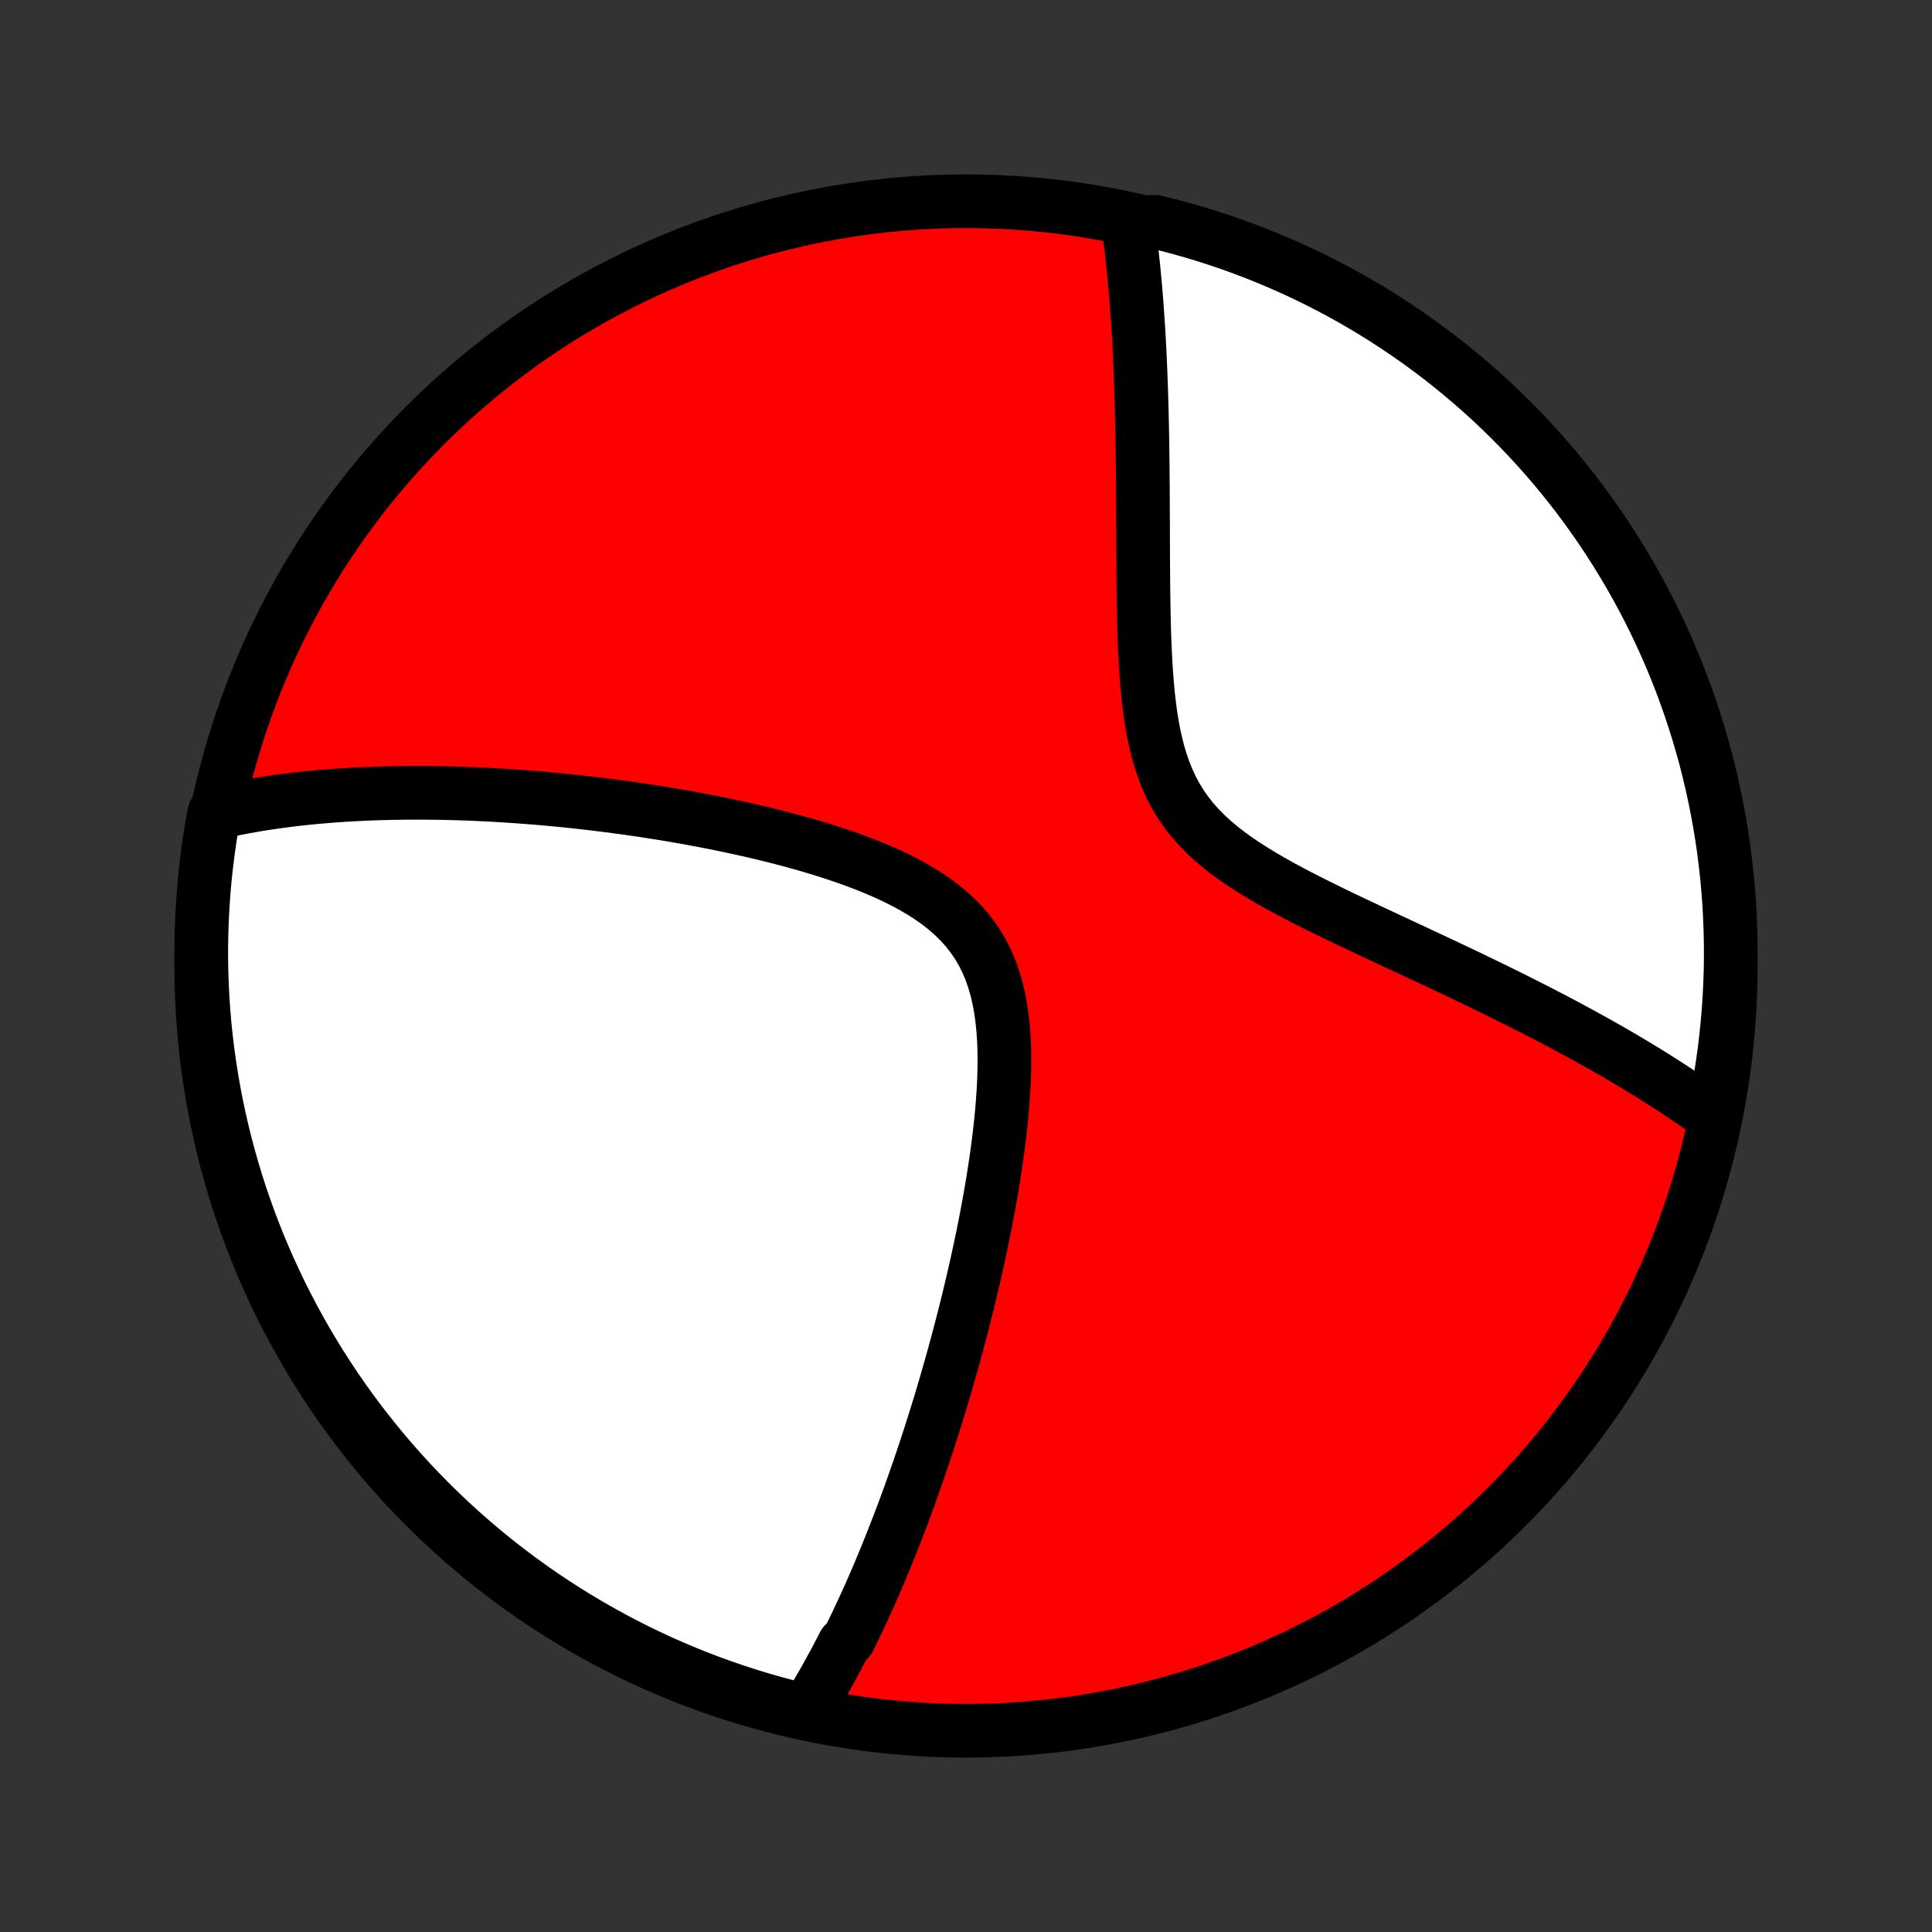 <?xml version="1.0" encoding="utf-8" standalone="no"?>
<!DOCTYPE svg PUBLIC "-//W3C//DTD SVG 1.1//EN"
  "http://www.w3.org/Graphics/SVG/1.1/DTD/svg11.dtd">
<!-- Created with matplotlib (http://matplotlib.org/) -->
<svg height="72pt" version="1.1" viewBox="0 0 72 72" width="72pt" xmlns="http://www.w3.org/2000/svg" xmlns:xlink="http://www.w3.org/1999/xlink">
 <rect x="0" y="0" width="72" height="72" fill="#333333" stroke="none"/>
 <defs>
  <style type="text/css">
*{stroke-linecap:butt;stroke-linejoin:round;}
  </style>
 </defs>
 <g id="figure_1">
  <g id="patch_1">
   <path d="
M0 72
L72 72
L72 0
L0 0
z
" style="fill:none;"/>
  </g>
  <g id="axes_1">
   <g id="PatchCollection_1">
    <defs>
     <path d="
M36 -7.5
C43.558 -7.5 50.808 -10.503 56.153 -15.848
C61.497 -21.192 64.5 -28.442 64.5 -36
C64.5 -43.558 61.497 -50.808 56.153 -56.153
C50.808 -61.497 43.558 -64.5 36 -64.5
C28.442 -64.5 21.192 -61.497 15.848 -56.153
C10.503 -50.808 7.5 -43.558 7.5 -36
C7.5 -28.442 10.503 -21.192 15.848 -15.848
C21.192 -10.503 28.442 -7.5 36 -7.5
z
" id="C0_0_a811fe30f3"/>
     <path d="
M30.003 -8.17
L30.108 -8.334
L30.21 -8.499
L30.312 -8.665
L30.413 -8.832
L30.512 -9
L30.61 -9.169
L30.708 -9.338
L30.804 -9.509
L30.899 -9.68
L30.994 -9.853
L31.088 -10.026
L31.181 -10.2
L31.273 -10.376
L31.365 -10.552
L31.456 -10.73
L31.635 -10.909
L31.724 -11.089
L31.813 -11.27
L31.901 -11.452
L31.988 -11.636
L32.075 -11.821
L32.162 -12.007
L32.248 -12.195
L32.334 -12.384
L32.419 -12.575
L32.504 -12.767
L32.589 -12.961
L32.673 -13.157
L32.758 -13.354
L32.841 -13.553
L32.925 -13.754
L33.009 -13.957
L33.092 -14.162
L33.175 -14.368
L33.258 -14.577
L33.341 -14.788
L33.424 -15.001
L33.506 -15.216
L33.589 -15.433
L33.672 -15.653
L33.754 -15.875
L33.836 -16.1
L33.919 -16.327
L34.001 -16.557
L34.083 -16.79
L34.165 -17.025
L34.248 -17.263
L34.33 -17.504
L34.412 -17.748
L34.494 -17.996
L34.577 -18.246
L34.659 -18.499
L34.741 -18.756
L34.823 -19.016
L34.905 -19.28
L34.987 -19.547
L35.07 -19.817
L35.152 -20.092
L35.234 -20.369
L35.315 -20.651
L35.397 -20.937
L35.479 -21.226
L35.56 -21.52
L35.641 -21.817
L35.722 -22.119
L35.803 -22.424
L35.883 -22.734
L35.963 -23.048
L36.042 -23.366
L36.121 -23.688
L36.199 -24.015
L36.277 -24.346
L36.354 -24.681
L36.429 -25.02
L36.504 -25.364
L36.578 -25.712
L36.65 -26.064
L36.721 -26.419
L36.79 -26.779
L36.857 -27.143
L36.923 -27.511
L36.986 -27.882
L37.046 -28.256
L37.104 -28.634
L37.158 -29.014
L37.209 -29.398
L37.256 -29.783
L37.299 -30.171
L37.337 -30.56
L37.369 -30.951
L37.396 -31.342
L37.415 -31.734
L37.427 -32.125
L37.431 -32.515
L37.426 -32.903
L37.41 -33.289
L37.383 -33.671
L37.343 -34.049
L37.29 -34.422
L37.222 -34.788
L37.138 -35.146
L37.036 -35.496
L36.917 -35.836
L36.778 -36.166
L36.619 -36.484
L36.44 -36.789
L36.241 -37.082
L36.023 -37.361
L35.785 -37.627
L35.529 -37.88
L35.256 -38.119
L34.968 -38.346
L34.665 -38.56
L34.349 -38.763
L34.022 -38.955
L33.685 -39.137
L33.34 -39.309
L32.987 -39.472
L32.629 -39.627
L32.265 -39.774
L31.898 -39.914
L31.527 -40.047
L31.155 -40.174
L30.781 -40.295
L30.406 -40.411
L30.031 -40.521
L29.656 -40.626
L29.282 -40.727
L28.91 -40.823
L28.539 -40.915
L28.17 -41.003
L27.803 -41.087
L27.439 -41.167
L27.077 -41.244
L26.719 -41.318
L26.363 -41.388
L26.011 -41.455
L25.662 -41.519
L25.317 -41.581
L24.975 -41.639
L24.636 -41.695
L24.302 -41.748
L23.971 -41.799
L23.643 -41.847
L23.32 -41.893
L23 -41.936
L22.684 -41.978
L22.372 -42.017
L22.063 -42.054
L21.758 -42.089
L21.457 -42.123
L21.159 -42.154
L20.865 -42.184
L20.575 -42.211
L20.287 -42.237
L20.004 -42.262
L19.723 -42.284
L19.446 -42.305
L19.172 -42.325
L18.901 -42.343
L18.634 -42.36
L18.369 -42.375
L18.108 -42.389
L17.849 -42.401
L17.593 -42.412
L17.34 -42.422
L17.089 -42.43
L16.841 -42.437
L16.596 -42.443
L16.353 -42.448
L16.113 -42.451
L15.874 -42.453
L15.639 -42.454
L15.405 -42.454
L15.174 -42.453
L14.944 -42.451
L14.717 -42.447
L14.492 -42.443
L14.268 -42.437
L14.046 -42.43
L13.827 -42.423
L13.608 -42.414
L13.392 -42.404
L13.177 -42.393
L12.964 -42.38
L12.752 -42.367
L12.541 -42.353
L12.332 -42.337
L12.124 -42.321
L11.918 -42.303
L11.712 -42.285
L11.508 -42.265
L11.305 -42.244
L11.103 -42.221
L10.902 -42.198
L10.702 -42.174
L10.503 -42.148
L10.305 -42.121
L10.107 -42.093
L9.911 -42.063
L9.715 -42.033
L9.519 -42.001
L9.325 -41.967
L9.131 -41.932
L8.938 -41.896
L8.745 -41.858
L8.553 -41.819
L8.361 -41.779
L8.17 -41.736
L7.983 -41.692
L7.896 -41.223
L7.817 -40.733
L7.748 -40.242
L7.687 -39.749
L7.634 -39.256
L7.59 -38.761
L7.555 -38.266
L7.528 -37.77
L7.511 -37.273
L7.501 -36.776
L7.501 -36.278
L7.509 -35.781
L7.526 -35.284
L7.551 -34.786
L7.586 -34.29
L7.628 -33.794
L7.68 -33.298
L7.74 -32.803
L7.809 -32.309
L7.886 -31.817
L7.972 -31.325
L8.066 -30.835
L8.169 -30.347
L8.281 -29.86
L8.4 -29.376
L8.529 -28.893
L8.665 -28.412
L8.81 -27.934
L8.963 -27.458
L9.125 -26.985
L9.294 -26.515
L9.472 -26.047
L9.658 -25.582
L9.852 -25.121
L10.054 -24.663
L10.264 -24.208
L10.481 -23.757
L10.707 -23.31
L10.94 -22.866
L11.18 -22.427
L11.428 -21.992
L11.684 -21.561
L11.947 -21.134
L12.218 -20.712
L12.496 -20.294
L12.78 -19.882
L13.072 -19.474
L13.371 -19.071
L13.677 -18.674
L13.99 -18.282
L14.309 -17.895
L14.635 -17.513
L14.968 -17.137
L15.306 -16.767
L15.652 -16.403
L16.003 -16.045
L16.36 -15.693
L16.724 -15.347
L17.093 -15.008
L17.468 -14.674
L17.849 -14.348
L18.235 -14.028
L18.627 -13.714
L19.024 -13.408
L19.426 -13.108
L19.833 -12.815
L20.245 -12.529
L20.662 -12.251
L21.084 -11.979
L21.51 -11.715
L21.94 -11.459
L22.375 -11.21
L22.814 -10.968
L23.257 -10.734
L23.704 -10.508
L24.154 -10.289
L24.608 -10.078
L25.066 -9.876
L25.527 -9.681
L25.991 -9.494
L26.459 -9.315
L26.929 -9.145
L27.402 -8.982
L27.877 -8.828
L28.355 -8.682
L28.835 -8.544
L29.318 -8.415
z
" id="C0_1_4680cd84d8"/>
     <path d="
M63.855 -30.387
L63.695 -30.503
L63.533 -30.619
L63.369 -30.736
L63.203 -30.852
L63.034 -30.969
L62.863 -31.085
L62.69 -31.202
L62.514 -31.319
L62.336 -31.437
L62.156 -31.554
L61.972 -31.672
L61.787 -31.79
L61.598 -31.908
L61.407 -32.027
L61.213 -32.146
L61.016 -32.266
L60.816 -32.386
L60.613 -32.507
L60.406 -32.628
L60.197 -32.75
L59.985 -32.872
L59.769 -32.995
L59.549 -33.119
L59.327 -33.243
L59.1 -33.368
L58.871 -33.494
L58.637 -33.62
L58.4 -33.748
L58.159 -33.876
L57.914 -34.005
L57.665 -34.134
L57.413 -34.265
L57.156 -34.397
L56.895 -34.529
L56.63 -34.663
L56.361 -34.798
L56.087 -34.934
L55.81 -35.07
L55.528 -35.208
L55.242 -35.347
L54.951 -35.487
L54.657 -35.629
L54.358 -35.771
L54.054 -35.915
L53.747 -36.06
L53.436 -36.206
L53.12 -36.354
L52.801 -36.503
L52.478 -36.654
L52.151 -36.806
L51.821 -36.96
L51.488 -37.116
L51.151 -37.273
L50.812 -37.433
L50.471 -37.594
L50.127 -37.757
L49.782 -37.923
L49.436 -38.092
L49.09 -38.263
L48.743 -38.437
L48.397 -38.614
L48.053 -38.795
L47.711 -38.98
L47.373 -39.17
L47.038 -39.365
L46.71 -39.565
L46.388 -39.771
L46.074 -39.984
L45.77 -40.204
L45.477 -40.433
L45.195 -40.67
L44.928 -40.917
L44.675 -41.175
L44.438 -41.443
L44.218 -41.722
L44.016 -42.012
L43.831 -42.313
L43.664 -42.626
L43.514 -42.949
L43.38 -43.282
L43.262 -43.625
L43.158 -43.976
L43.068 -44.334
L42.99 -44.698
L42.923 -45.068
L42.866 -45.443
L42.817 -45.821
L42.776 -46.201
L42.742 -46.584
L42.713 -46.967
L42.689 -47.351
L42.67 -47.734
L42.654 -48.117
L42.641 -48.499
L42.631 -48.879
L42.623 -49.256
L42.617 -49.632
L42.612 -50.004
L42.608 -50.373
L42.605 -50.739
L42.603 -51.102
L42.601 -51.46
L42.6 -51.815
L42.599 -52.166
L42.598 -52.513
L42.596 -52.855
L42.595 -53.193
L42.593 -53.527
L42.592 -53.857
L42.589 -54.182
L42.586 -54.502
L42.583 -54.819
L42.579 -55.131
L42.575 -55.438
L42.57 -55.741
L42.565 -56.04
L42.558 -56.335
L42.552 -56.625
L42.544 -56.911
L42.536 -57.193
L42.528 -57.471
L42.518 -57.745
L42.508 -58.015
L42.497 -58.281
L42.486 -58.543
L42.474 -58.801
L42.461 -59.056
L42.448 -59.308
L42.434 -59.556
L42.419 -59.8
L42.403 -60.041
L42.387 -60.279
L42.37 -60.513
L42.353 -60.745
L42.335 -60.973
L42.316 -61.198
L42.297 -61.421
L42.276 -61.641
L42.256 -61.857
L42.234 -62.072
L42.212 -62.283
L42.189 -62.492
L42.166 -62.699
L42.141 -62.903
L42.116 -63.105
L42.091 -63.305
L42.064 -63.502
L42.555 -63.698
L43.038 -63.736
L43.519 -63.617
L43.997 -63.49
L44.474 -63.355
L44.947 -63.211
L45.418 -63.059
L45.886 -62.899
L46.351 -62.73
L46.813 -62.554
L47.272 -62.369
L47.727 -62.176
L48.178 -61.976
L48.626 -61.767
L49.07 -61.551
L49.51 -61.326
L49.946 -61.094
L50.378 -60.855
L50.805 -60.608
L51.228 -60.353
L51.646 -60.091
L52.059 -59.821
L52.468 -59.545
L52.871 -59.261
L53.269 -58.97
L53.662 -58.672
L54.05 -58.367
L54.432 -58.056
L54.809 -57.737
L55.18 -57.412
L55.545 -57.081
L55.904 -56.743
L56.257 -56.398
L56.603 -56.048
L56.944 -55.691
L57.278 -55.329
L57.606 -54.96
L57.927 -54.586
L58.241 -54.206
L58.549 -53.821
L58.85 -53.43
L59.143 -53.034
L59.43 -52.632
L59.71 -52.226
L59.982 -51.815
L60.247 -51.398
L60.505 -50.977
L60.755 -50.552
L60.998 -50.122
L61.233 -49.688
L61.46 -49.249
L61.68 -48.807
L61.892 -48.361
L62.096 -47.911
L62.292 -47.457
L62.48 -47
L62.66 -46.539
L62.831 -46.076
L62.995 -45.609
L63.15 -45.139
L63.297 -44.667
L63.436 -44.191
L63.567 -43.714
L63.689 -43.234
L63.802 -42.752
L63.907 -42.267
L64.004 -41.781
L64.092 -41.293
L64.172 -40.804
L64.243 -40.313
L64.305 -39.82
L64.359 -39.327
L64.404 -38.832
L64.441 -38.337
L64.468 -37.841
L64.487 -37.344
L64.498 -36.847
L64.5 -36.35
L64.493 -35.852
L64.477 -35.355
L64.453 -34.858
L64.42 -34.361
L64.378 -33.865
L64.328 -33.369
L64.269 -32.874
L64.202 -32.38
L64.126 -31.887
L64.041 -31.396
z
" id="C0_2_4416014e95"/>
    </defs>
    <g clip-path="url(#p1bffca34e9)">
     <use style="fill:#ff0000;stroke:#000000;stroke-width:2.0;" x="0.0" xlink:href="#C0_0_a811fe30f3" y="72.0"/>
    </g>
    <g clip-path="url(#p1bffca34e9)">
     <use style="fill:#ffffff;stroke:#000000;stroke-width:2.0;" x="0.0" xlink:href="#C0_1_4680cd84d8" y="72.0"/>
    </g>
    <g clip-path="url(#p1bffca34e9)">
     <use style="fill:#ffffff;stroke:#000000;stroke-width:2.0;" x="0.0" xlink:href="#C0_2_4416014e95" y="72.0"/>
    </g>
   </g>
  </g>
 </g>
 <defs>
  <clipPath id="p1bffca34e9">
   <rect height="72.0" width="72.0" x="0.0" y="0.0"/>
  </clipPath>
 </defs>
</svg>
